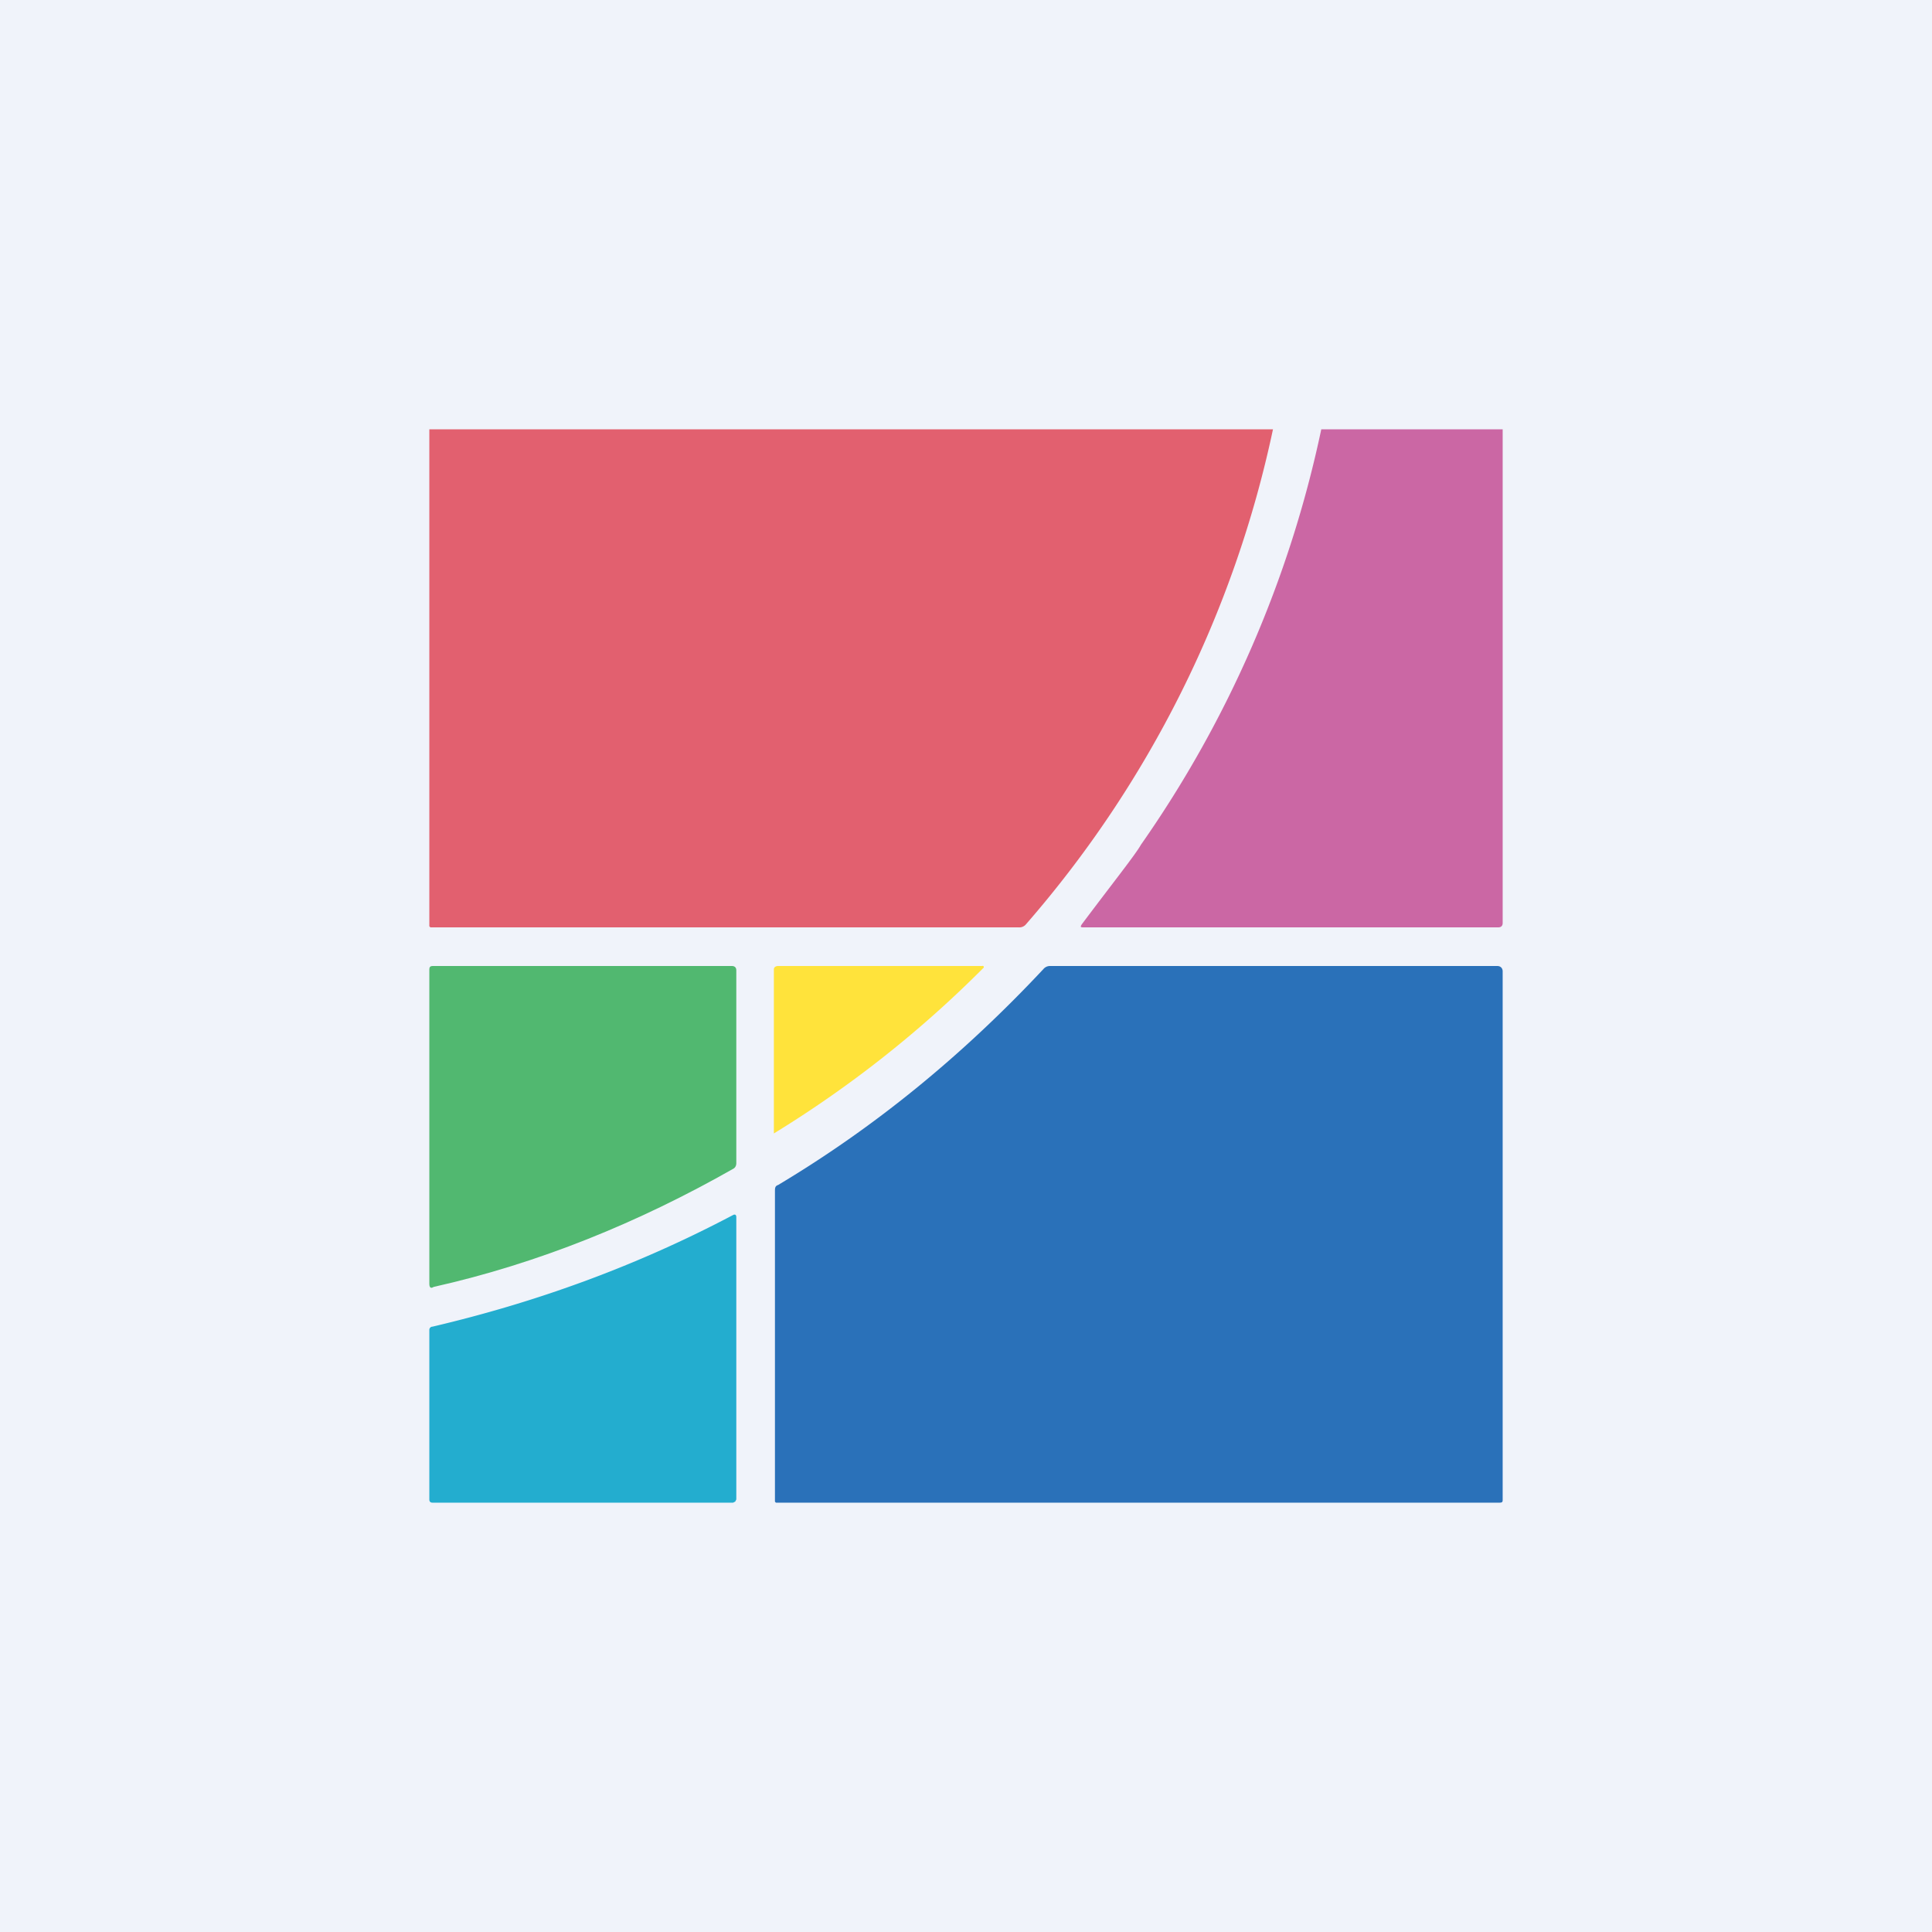 <!-- by TradingView --><svg width="18" height="18" viewBox="0 0 18 18" xmlns="http://www.w3.org/2000/svg"><path fill="#F0F3FA" d="M0 0h18v18H0z"/><path d="M11.86 4a10.26 10.26 0 0 1-2.3 4.61.08.08 0 0 1-.07.03H4.01L4 8.63V4h7.86Z" fill="#E2606F"/><path d="M14 4v4.6c0 .03-.02.04-.04.04H10.1c-.03 0-.04 0-.02-.03.3-.4.5-.65.55-.74A10.54 10.54 0 0 0 12.31 4H14Z" fill="#CB67A4"/><path d="M4.03 9h2.79c.02 0 .04.01.04.04v1.8c0 .02-.01.04-.03.05-.88.5-1.81.88-2.79 1.1-.03.02-.04 0-.04-.03V9.03c0-.02.01-.03.03-.03Z" fill="#51B870"/><path d="M7.21 10.56V9.03c0-.02.02-.03.04-.03h1.9a.01.01 0 0 1 .01.02 10.48 10.48 0 0 1-1.95 1.54Z" fill="#FFE33B"/><path d="M7.25 11.04c.92-.55 1.73-1.22 2.47-2.01A.08.08 0 0 1 9.78 9h4.17c.03 0 .05.02.05.05v4.92c0 .02 0 .03-.03.03H7.23a.03.03 0 0 1-.01-.01V11.1c0-.03 0-.05.03-.06Z" fill="#2A71B9"/><path d="M6.83 14h-2.8c-.02 0-.03-.01-.03-.03v-1.58a.03.03 0 0 1 .03-.03c.98-.23 1.91-.57 2.8-1.04.02-.01.03 0 .03.02v2.63l-.01.02-.02.01Z" fill="#23ADCF"/></svg>